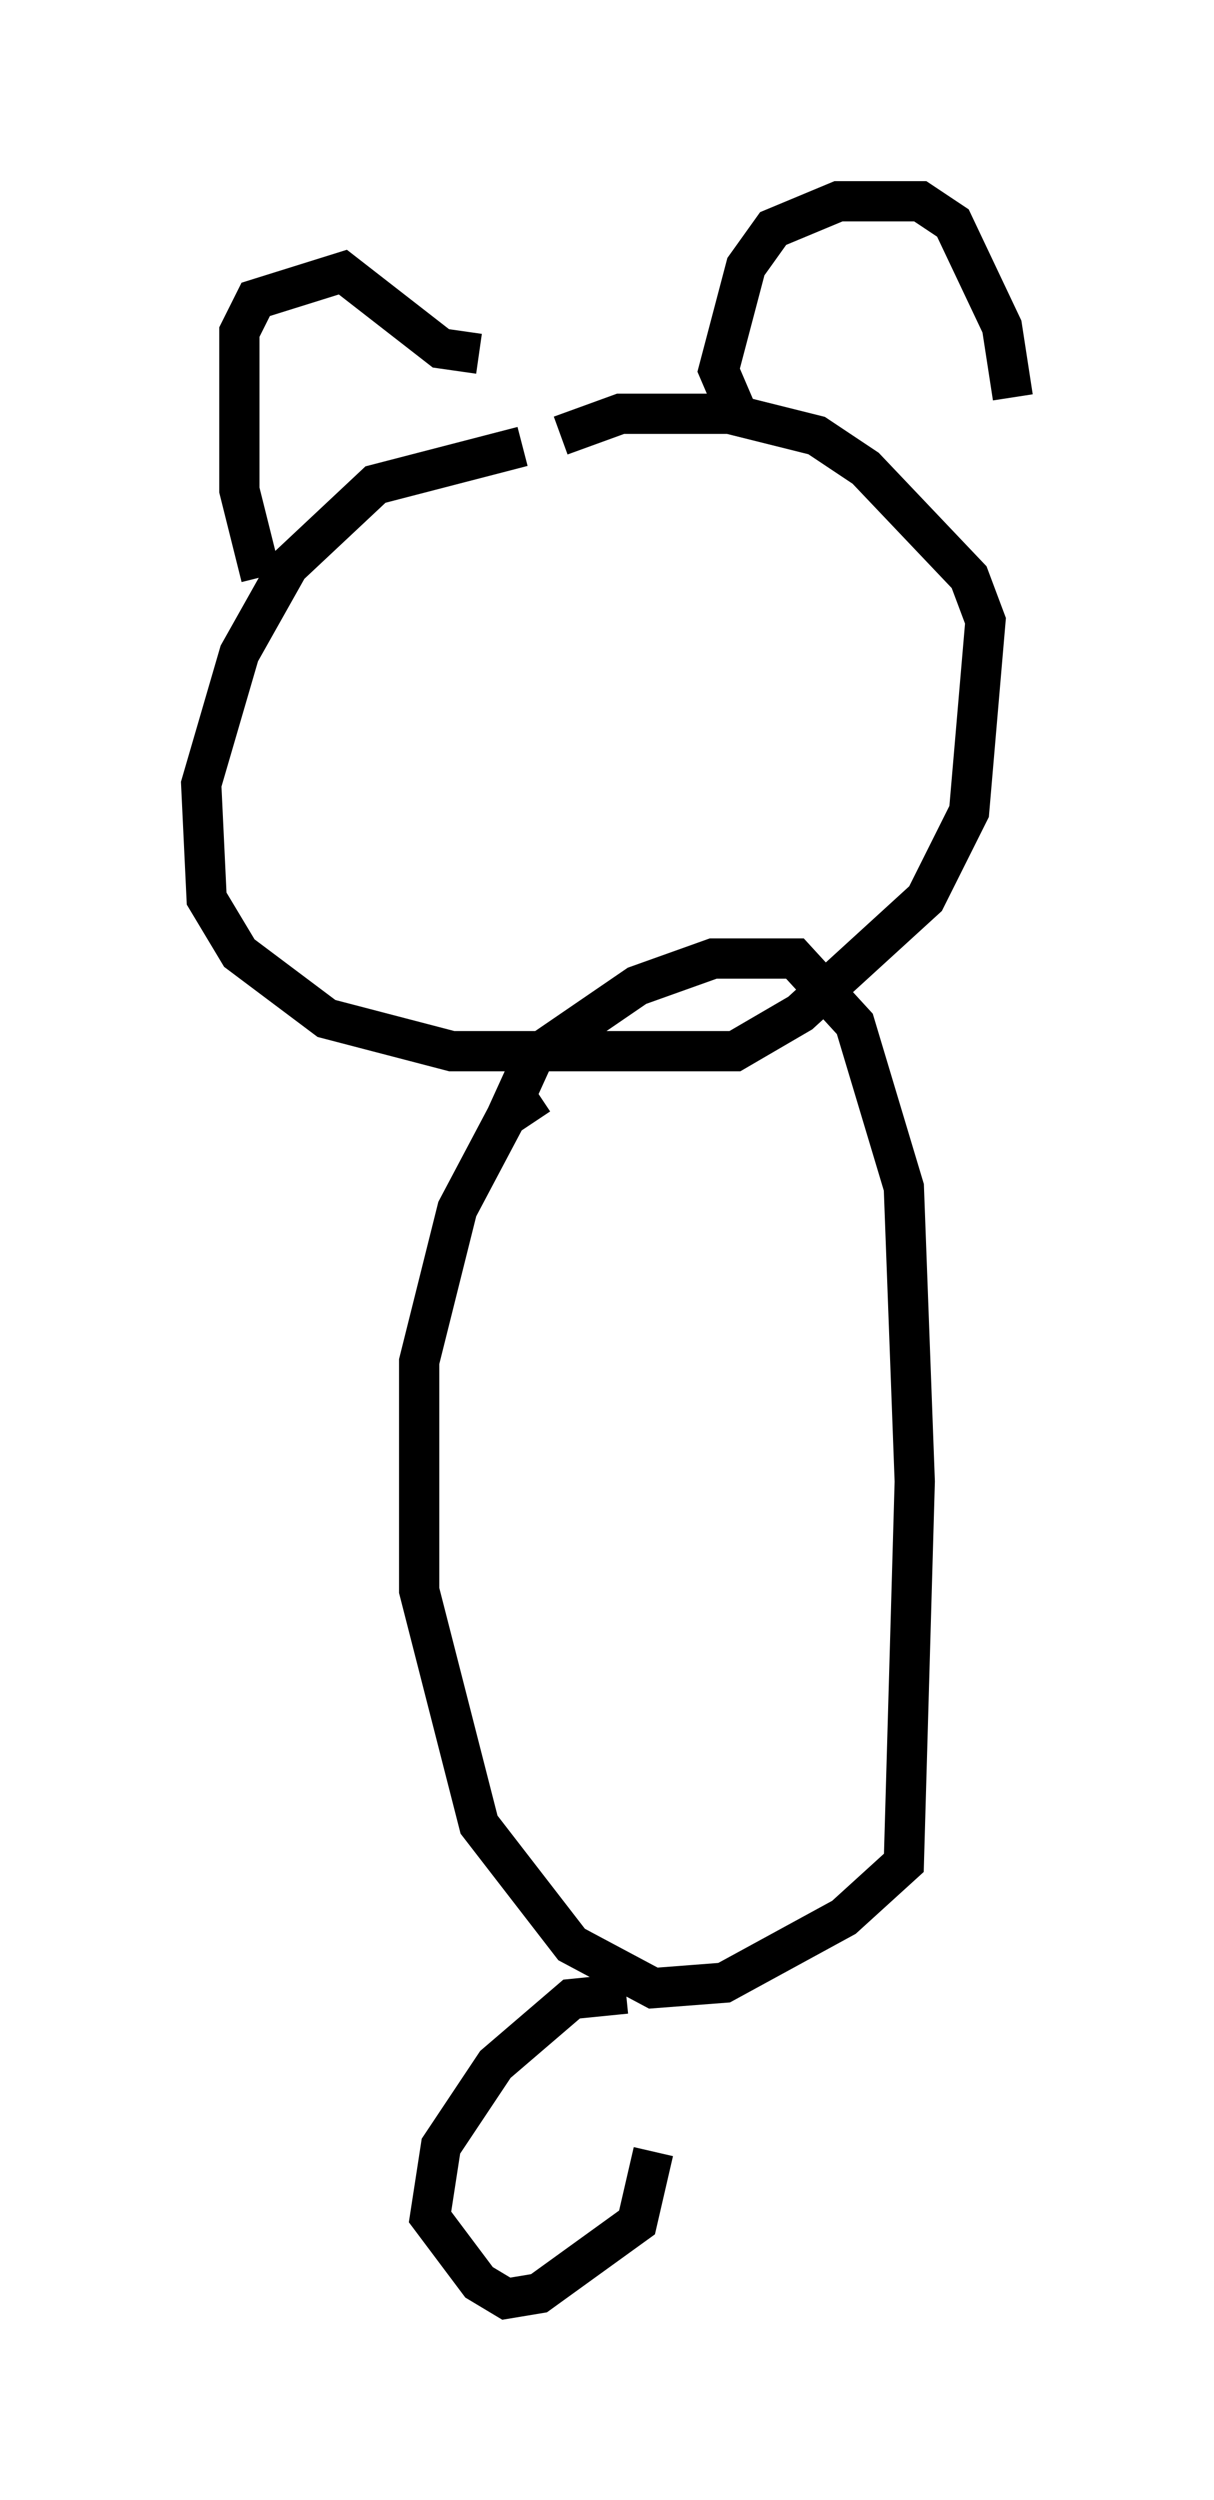 <?xml version="1.0" encoding="utf-8" ?>
<svg baseProfile="full" height="62.097" version="1.1" width="30.162" xmlns="http://www.w3.org/2000/svg" xmlns:ev="http://www.w3.org/2001/xml-events" xmlns:xlink="http://www.w3.org/1999/xlink"><defs /><rect fill="white" height="62.097" width="30.162" x="0" y="0" /><path d="M16.231, 11.36 m-3.248, -0.271 l-3.654, 0.947 -2.165, 2.03 l-1.218, 2.165 -0.947, 3.248 l0.135, 2.842 0.812, 1.353 l2.165, 1.624 3.112, 0.812 l7.036, 0.0 1.624, -0.947 l3.112, -2.842 1.083, -2.165 l0.406, -4.736 -0.406, -1.083 l-2.571, -2.706 -1.218, -0.812 l-2.165, -0.541 -2.706, 0.0 l-1.488, 0.541 m-7.442, 3.518 l-0.541, -2.165 0.0, -3.924 l0.406, -0.812 2.165, -0.677 l2.436, 1.894 0.947, 0.135 m6.36, 1.353 l-0.406, -0.947 0.677, -2.571 l0.677, -0.947 1.624, -0.677 l2.03, 0.0 0.812, 0.541 l1.218, 2.571 0.271, 1.759 m-11.773, 17.321 l-0.812, 0.541 -1.218, 2.3 l-0.947, 3.789 0.0, 5.683 l1.488, 5.819 2.3, 2.977 l2.03, 1.083 1.759, -0.135 l2.977, -1.624 1.488, -1.353 l0.271, -9.472 -0.271, -7.307 l-1.218, -4.059 -1.488, -1.624 l-2.03, 0.0 -1.894, 0.677 l-2.571, 1.759 -0.677, 1.488 m2.977, 21.786 l-1.353, 0.135 -1.894, 1.624 l-1.353, 2.03 -0.271, 1.759 l1.218, 1.624 0.677, 0.406 l0.812, -0.135 2.436, -1.759 l0.406, -1.759 " fill="none" stroke="black" stroke-width="1" /></svg>